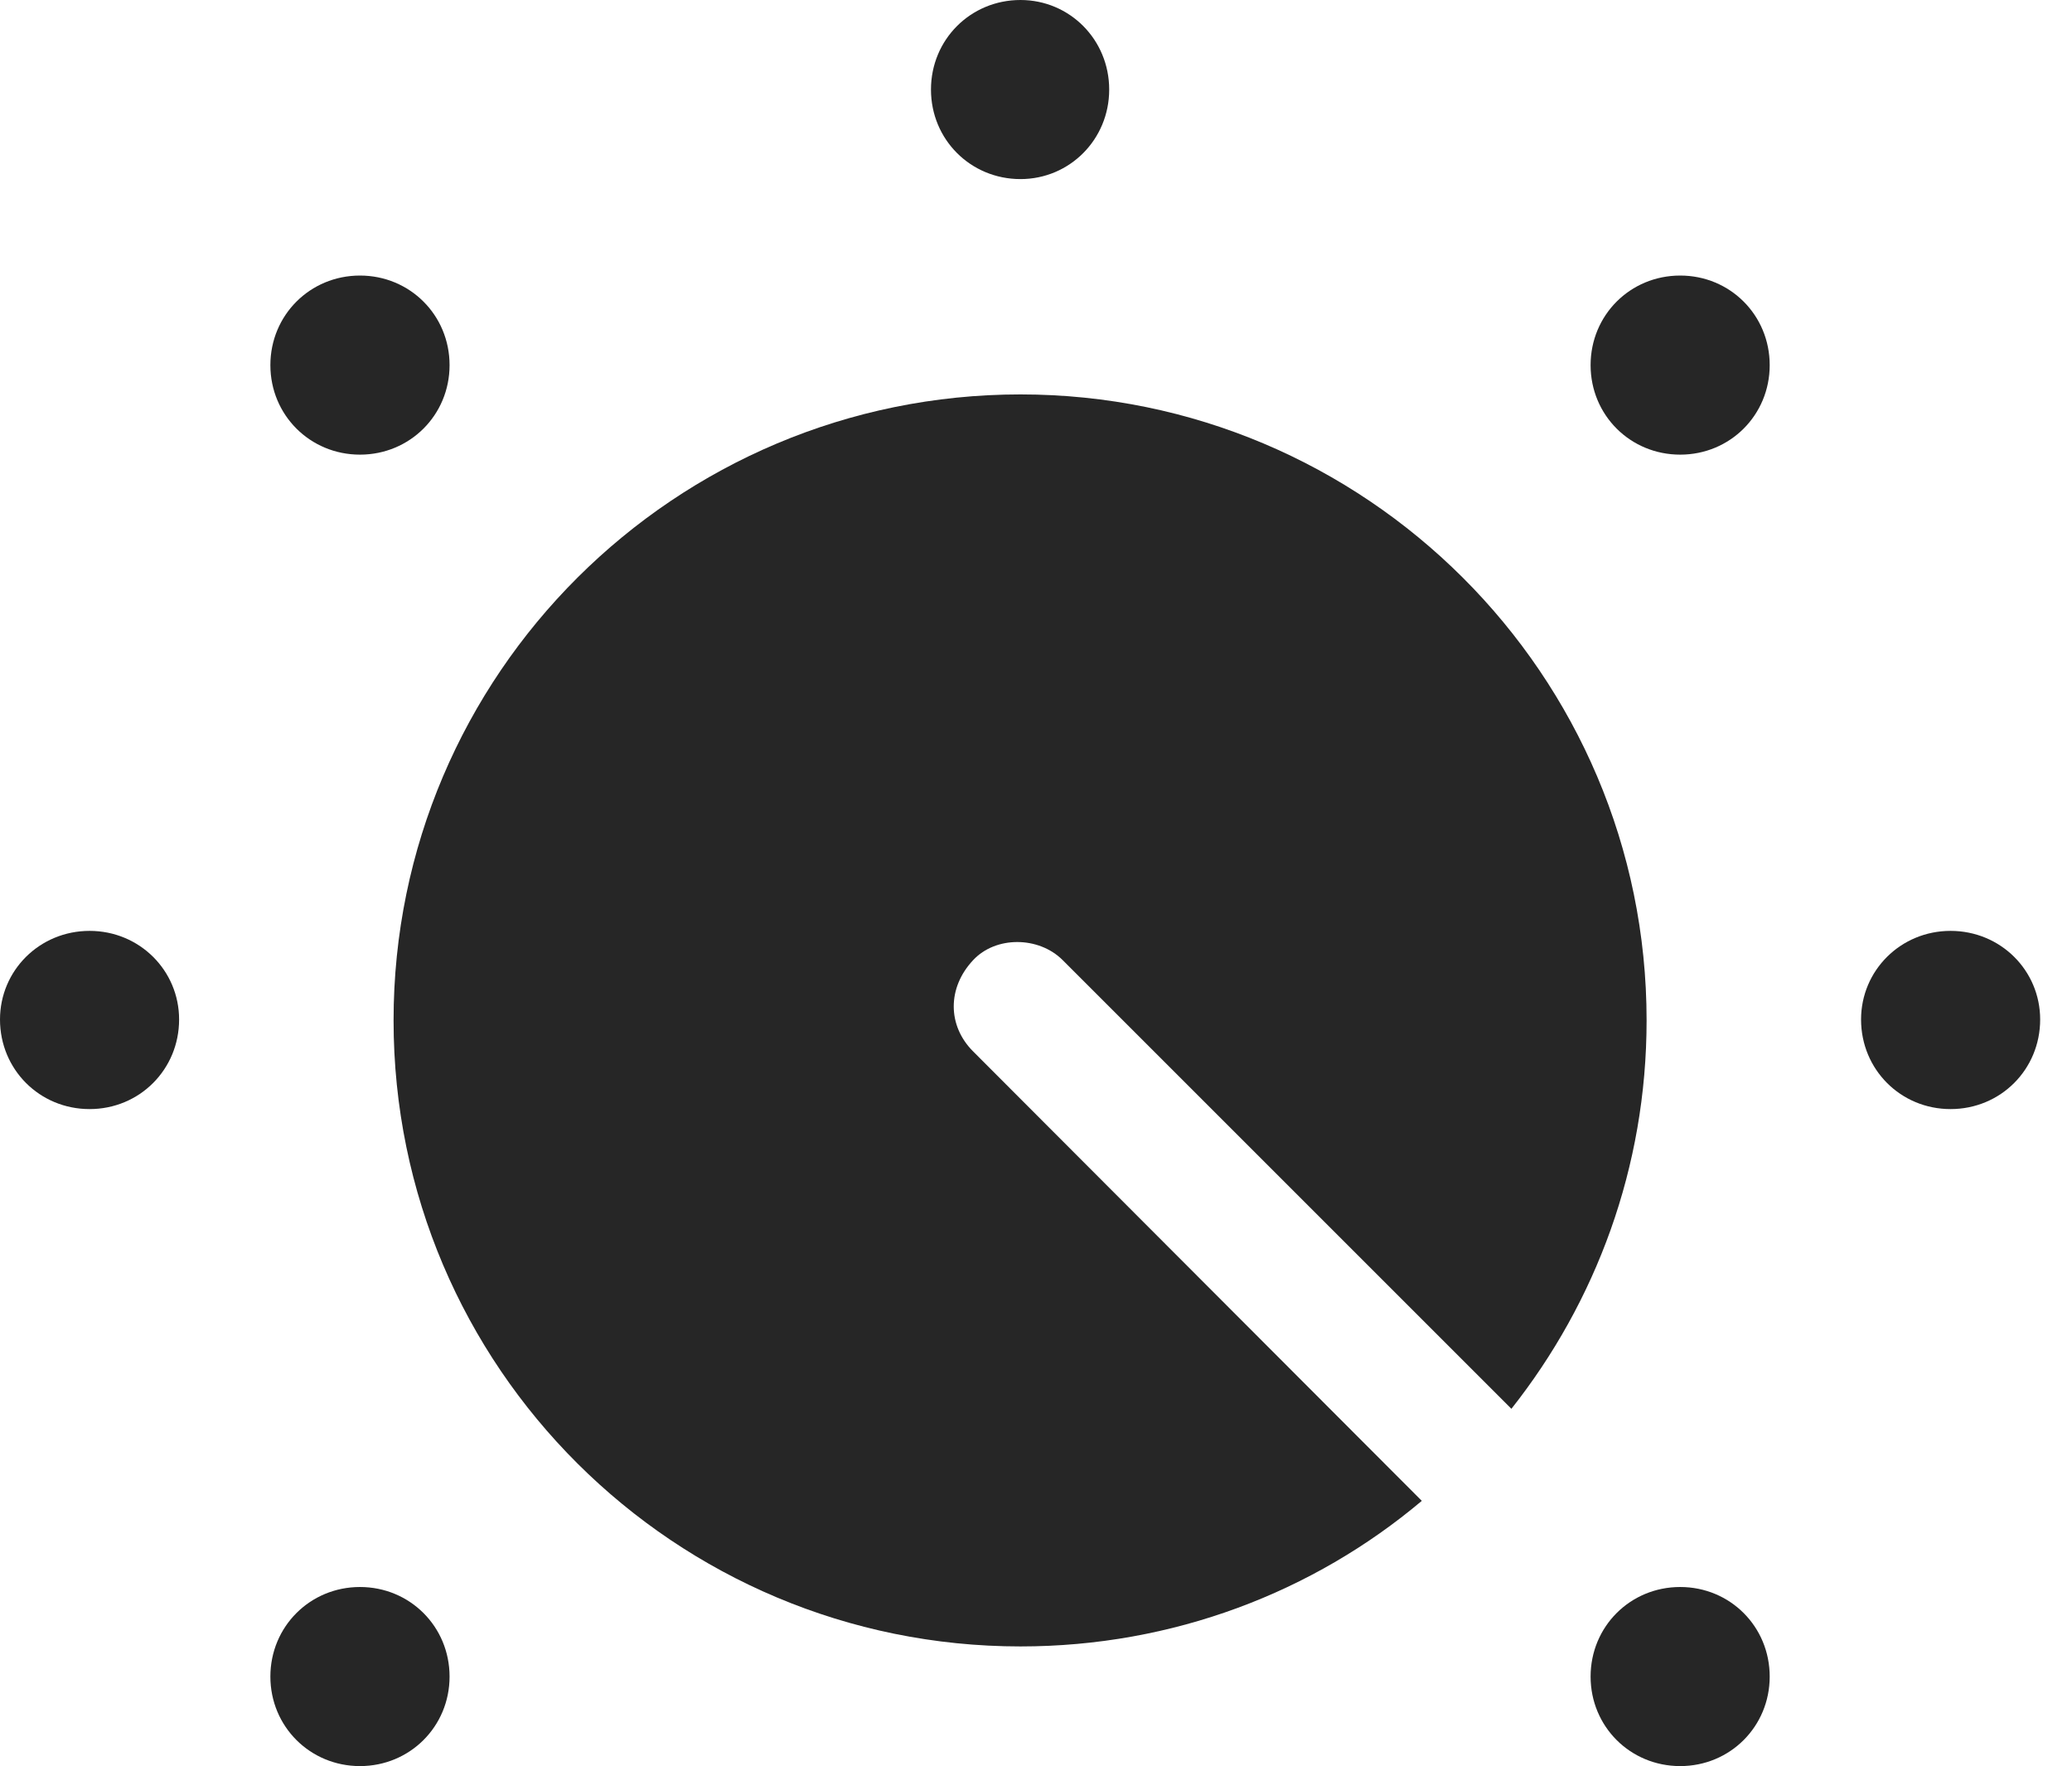 <?xml version="1.0" encoding="UTF-8"?>
<!--Generator: Apple Native CoreSVG 232.5-->
<!DOCTYPE svg
PUBLIC "-//W3C//DTD SVG 1.1//EN"
       "http://www.w3.org/Graphics/SVG/1.1/DTD/svg11.dtd">
<svg version="1.1" xmlns="http://www.w3.org/2000/svg" xmlns:xlink="http://www.w3.org/1999/xlink" width="23.496" height="20.029">
 <g>
  <rect height="20.029" opacity="0" width="23.496" x="0" y="0"/>
  <path d="M11.572 18.672C13.301 18.672 14.893 18.057 16.123 17.021L11.035 11.924C10.742 11.631 10.742 11.201 11.035 10.889C11.289 10.615 11.777 10.615 12.051 10.889L17.139 15.977C18.096 14.766 18.672 13.242 18.672 11.572C18.672 7.646 15.479 4.473 11.572 4.473C7.656 4.473 4.463 7.646 4.463 11.572C4.463 15.508 7.656 18.672 11.572 18.672Z" fill="#000000" fill-opacity="0.85"/>
  <path d="M4.082 20.029C4.648 20.029 5.098 19.58 5.098 19.014C5.098 18.447 4.648 17.998 4.082 17.998C3.516 17.998 3.066 18.447 3.066 19.014C3.066 19.58 3.516 20.029 4.082 20.029ZM1.016 12.578C1.582 12.578 2.031 12.129 2.031 11.562C2.031 11.006 1.582 10.557 1.016 10.557C0.449 10.557 0 11.006 0 11.562C0 12.129 0.449 12.578 1.016 12.578ZM4.082 5.156C4.648 5.156 5.098 4.707 5.098 4.141C5.098 3.574 4.648 3.125 4.082 3.125C3.516 3.125 3.066 3.574 3.066 4.141C3.066 4.707 3.516 5.156 4.082 5.156ZM11.572 2.031C12.129 2.031 12.578 1.582 12.578 1.016C12.578 0.449 12.129 0 11.572 0C11.006 0 10.557 0.449 10.557 1.016C10.557 1.582 11.006 2.031 11.572 2.031ZM19.053 5.156C19.619 5.156 20.068 4.707 20.068 4.141C20.068 3.574 19.619 3.125 19.053 3.125C18.486 3.125 18.037 3.574 18.037 4.141C18.037 4.707 18.486 5.156 19.053 5.156ZM22.119 12.578C22.686 12.578 23.135 12.129 23.135 11.562C23.135 11.006 22.686 10.557 22.119 10.557C21.553 10.557 21.104 11.006 21.104 11.562C21.104 12.129 21.553 12.578 22.119 12.578ZM19.053 20.029C19.619 20.029 20.068 19.58 20.068 19.014C20.068 18.447 19.619 17.998 19.053 17.998C18.486 17.998 18.037 18.447 18.037 19.014C18.037 19.58 18.486 20.029 19.053 20.029Z" fill="#000000" fill-opacity="0.85"/>
 </g>
</svg>
